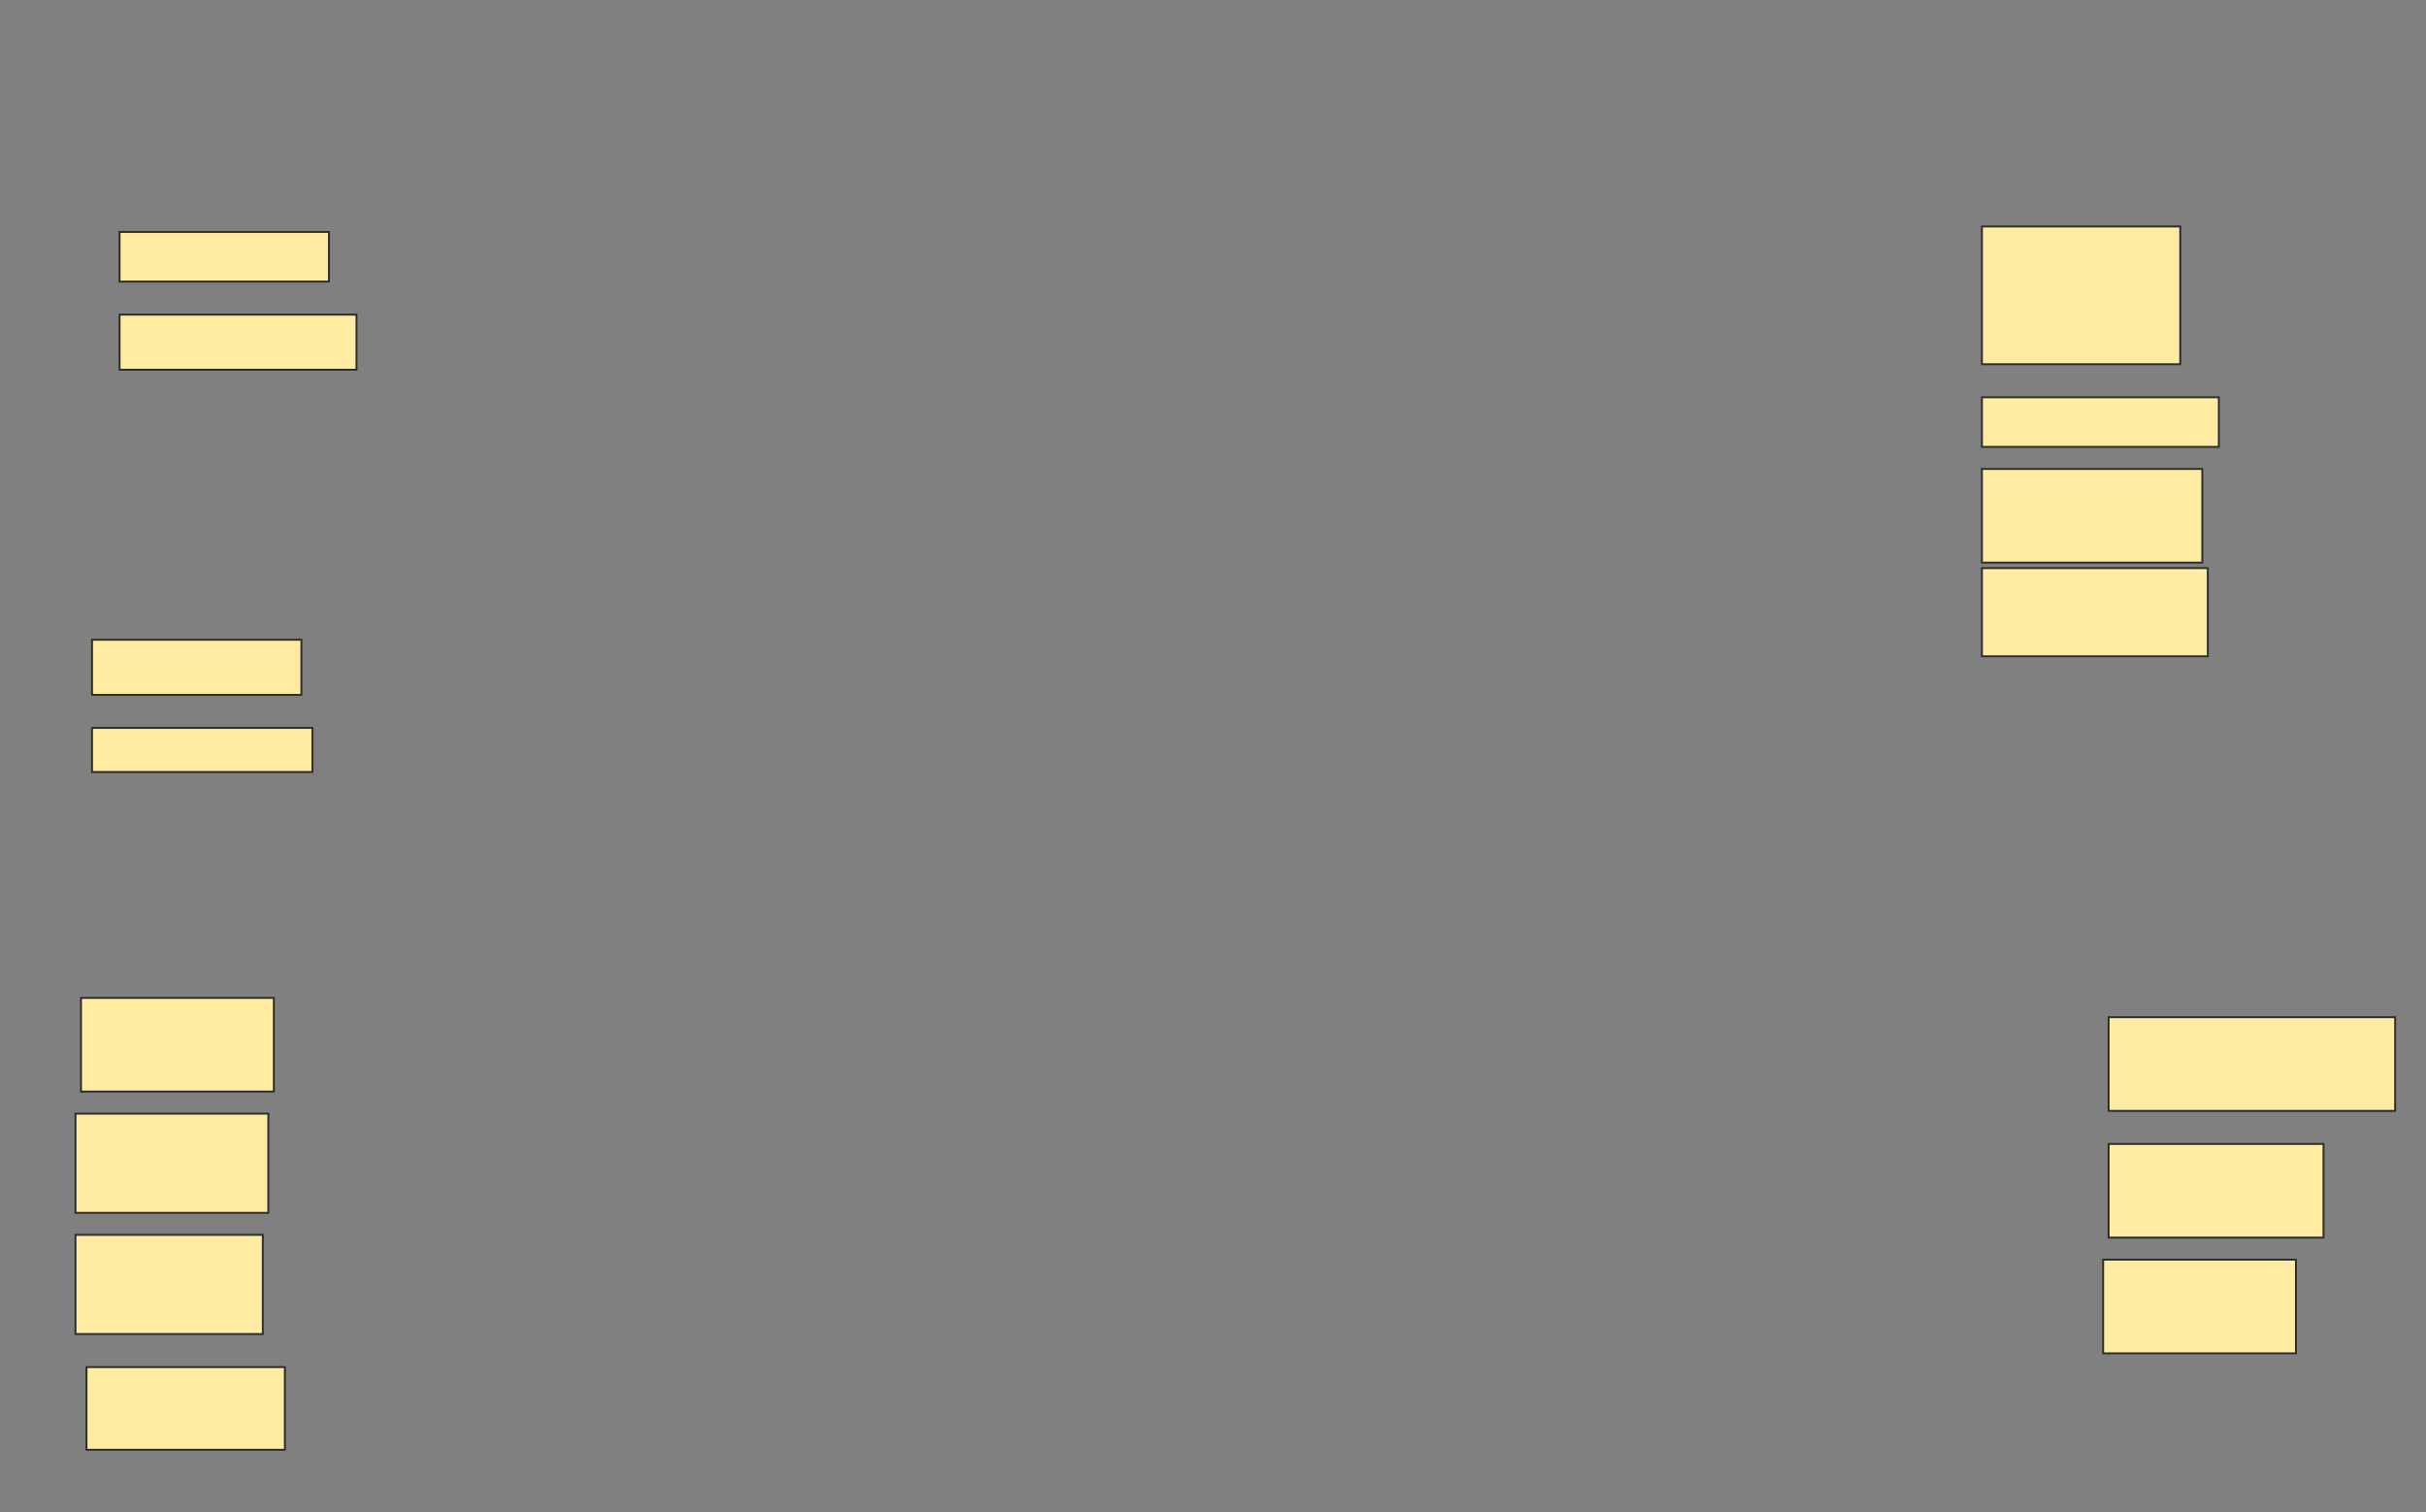 <svg height="784" width="1258" xmlns="http://www.w3.org/2000/svg">
 <rect width="100%" height="100%" fill="#808080" stroke="none"/>
 <!-- Created with Image Occlusion Enhanced -->
 <g>
  <title>Labels</title>
 </g>
 <g>
  <title>Masks</title>
  <rect fill="#FFEBA2" height="25.714" id="c880de8555054da88c8d1edf1aac32a3-ao-1" stroke="#2D2D2D" width="108.571" x="62" y="120.286"/>
  <rect fill="#FFEBA2" height="28.571" id="c880de8555054da88c8d1edf1aac32a3-ao-2" stroke="#2D2D2D" width="122.857" x="62" y="163.143"/>
  
  <rect fill="#FFEBA2" height="28.571" id="c880de8555054da88c8d1edf1aac32a3-ao-4" stroke="#2D2D2D" width="108.571" x="47.714" y="331.714"/>
  <rect fill="#FFEBA2" height="22.857" id="c880de8555054da88c8d1edf1aac32a3-ao-5" stroke="#2D2D2D" width="114.286" x="47.714" y="377.429"/>
  <rect fill="#FFEBA2" height="48.571" id="c880de8555054da88c8d1edf1aac32a3-ao-6" stroke="#2D2D2D" width="100" x="42" y="517.429"/>
  <rect fill="#FFEBA2" height="51.429" id="c880de8555054da88c8d1edf1aac32a3-ao-7" stroke="#2D2D2D" width="100" x="39.143" y="577.429"/>
  <rect fill="#FFEBA2" height="51.429" id="c880de8555054da88c8d1edf1aac32a3-ao-8" stroke="#2D2D2D" stroke-dasharray="null" stroke-linecap="null" stroke-linejoin="null" width="97.143" x="39.143" y="640.286"/>
  <rect fill="#FFEBA2" height="42.857" id="c880de8555054da88c8d1edf1aac32a3-ao-9" stroke="#2D2D2D" stroke-dasharray="null" stroke-linecap="null" stroke-linejoin="null" width="102.857" x="44.857" y="708.857"/>
  <rect fill="#FFEBA2" height="71.429" id="c880de8555054da88c8d1edf1aac32a3-ao-10" stroke="#2D2D2D" stroke-dasharray="null" stroke-linecap="null" stroke-linejoin="null" width="102.857" x="1027.714" y="117.429"/>
  <rect fill="#FFEBA2" height="25.714" id="c880de8555054da88c8d1edf1aac32a3-ao-11" stroke="#2D2D2D" stroke-dasharray="null" stroke-linecap="null" stroke-linejoin="null" width="122.857" x="1027.714" y="206"/>
  <rect fill="#FFEBA2" height="48.571" id="c880de8555054da88c8d1edf1aac32a3-ao-12" stroke="#2D2D2D" stroke-dasharray="null" stroke-linecap="null" stroke-linejoin="null" width="114.286" x="1027.714" y="243.143"/>
  <rect fill="#FFEBA2" height="45.714" id="c880de8555054da88c8d1edf1aac32a3-ao-13" stroke="#2D2D2D" stroke-dasharray="null" stroke-linecap="null" stroke-linejoin="null" width="117.143" x="1027.714" y="294.571"/>
  <rect fill="#FFEBA2" height="48.571" id="c880de8555054da88c8d1edf1aac32a3-ao-14" stroke="#2D2D2D" stroke-dasharray="null" stroke-linecap="null" stroke-linejoin="null" width="148.571" x="1093.429" y="527.429"/>
  <rect fill="#FFEBA2" height="48.571" id="c880de8555054da88c8d1edf1aac32a3-ao-15" stroke="#2D2D2D" stroke-dasharray="null" stroke-linecap="null" stroke-linejoin="null" width="111.429" x="1093.429" y="593.143"/>
  <rect fill="#FFEBA2" height="48.571" id="c880de8555054da88c8d1edf1aac32a3-ao-16" stroke="#2D2D2D" stroke-dasharray="null" stroke-linecap="null" stroke-linejoin="null" width="100" x="1090.571" y="653.143"/>
 </g>
</svg>